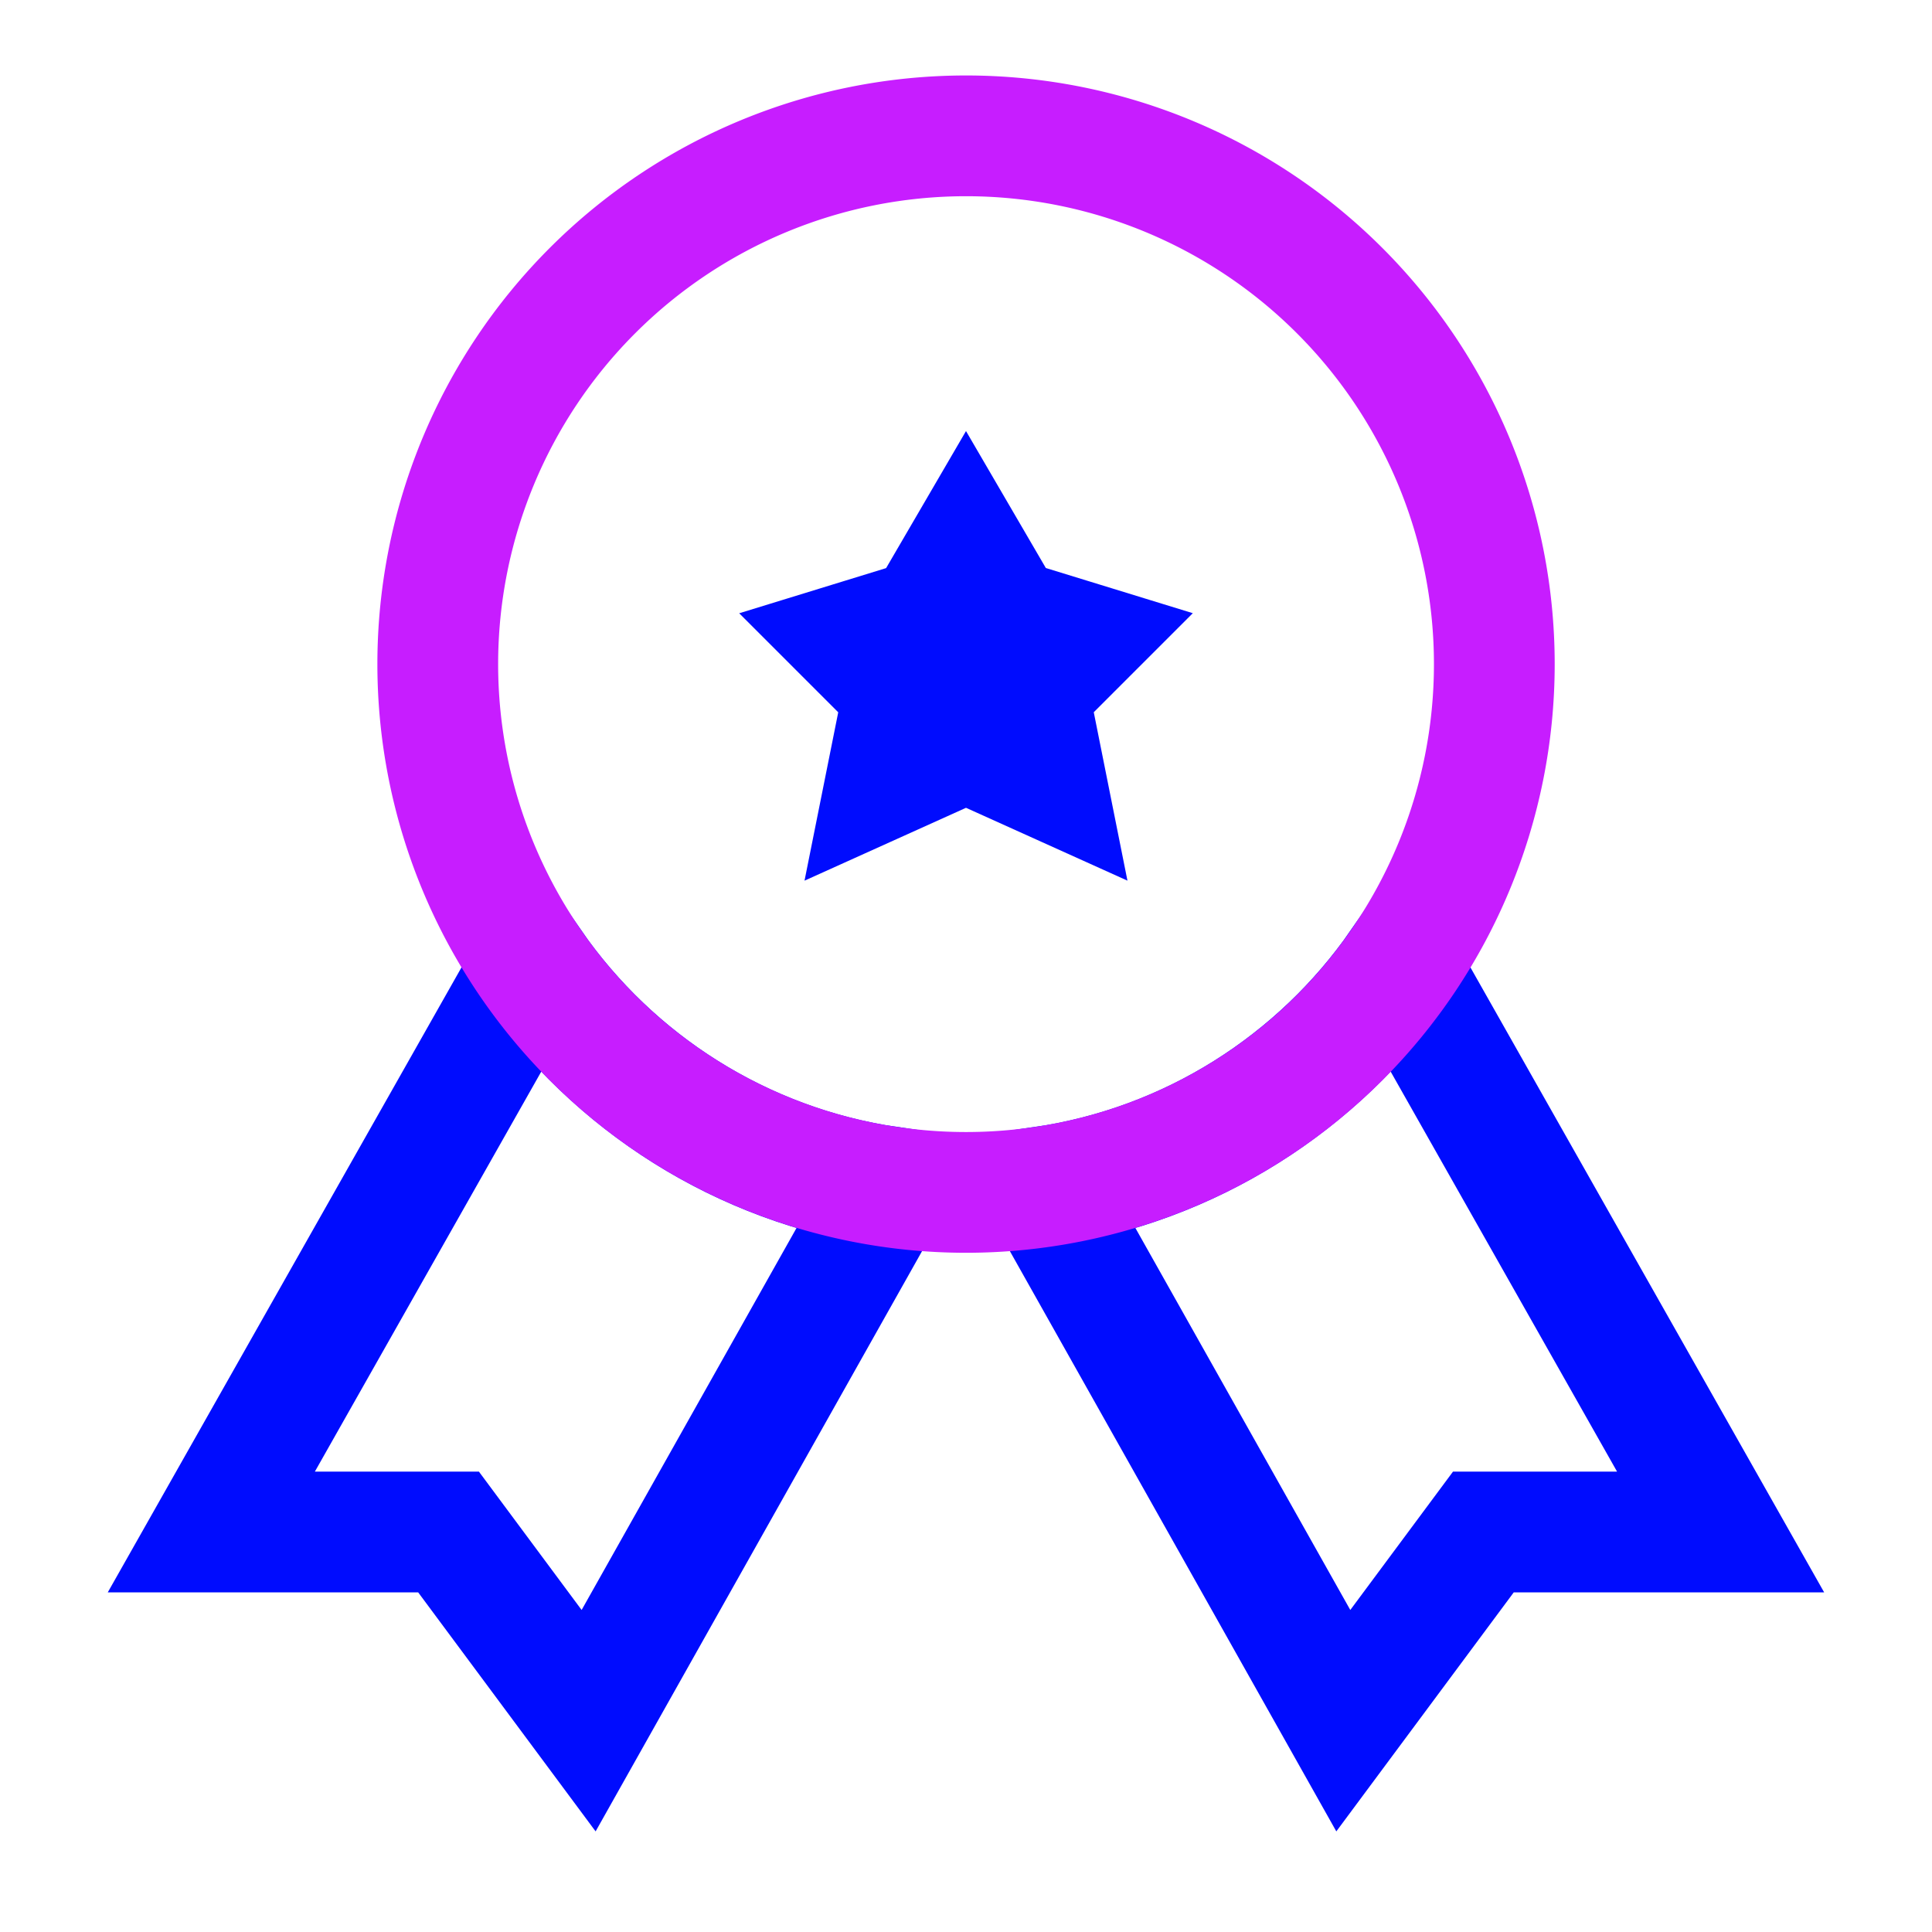 <svg xmlns="http://www.w3.org/2000/svg" fill="none" viewBox="-0.75 -0.75 24 24" id="Star-Badge--Streamline-Sharp-Neon">
  <desc>
    Star Badge Streamline Icon: https://streamlinehq.com
  </desc>
  <g id="ribbon--ribbon-reward-like-social-rating-media">
    <path id="Vector 2977" stroke="#000cfe" d="m6.562 20.625 -1.74 -2.344H1.875l3.984 -7.039c1.013 1.456 2.6 2.483 4.434 2.751L6.562 20.625Z" stroke-width="1.5"></path>
    <path id="Vector 2978" stroke="#000cfe" d="m15.937 20.625 1.74 -2.344h2.947l-3.984 -7.039c-1.013 1.456 -2.6 2.483 -4.434 2.751L15.937 20.625Z" stroke-width="1.5"></path>
    <path id="Ellipse 645" stroke="#c71dff" d="M4.688 7.5a6.562 6.562 0 1 1 13.125 0A6.562 6.562 0 1 1 4.688 7.5" stroke-width="1.5"></path>
    <path id="Star 5" stroke="#000cfe" d="M11.742 6.938 11.25 6.094l-0.492 0.844 -0.914 0.281 0.633 0.633L10.266 8.906 11.25 8.462 12.234 8.906l-0.211 -1.055 0.633 -0.633 -0.914 -0.281Z" stroke-width="1.5"></path>
  </g>
</svg>